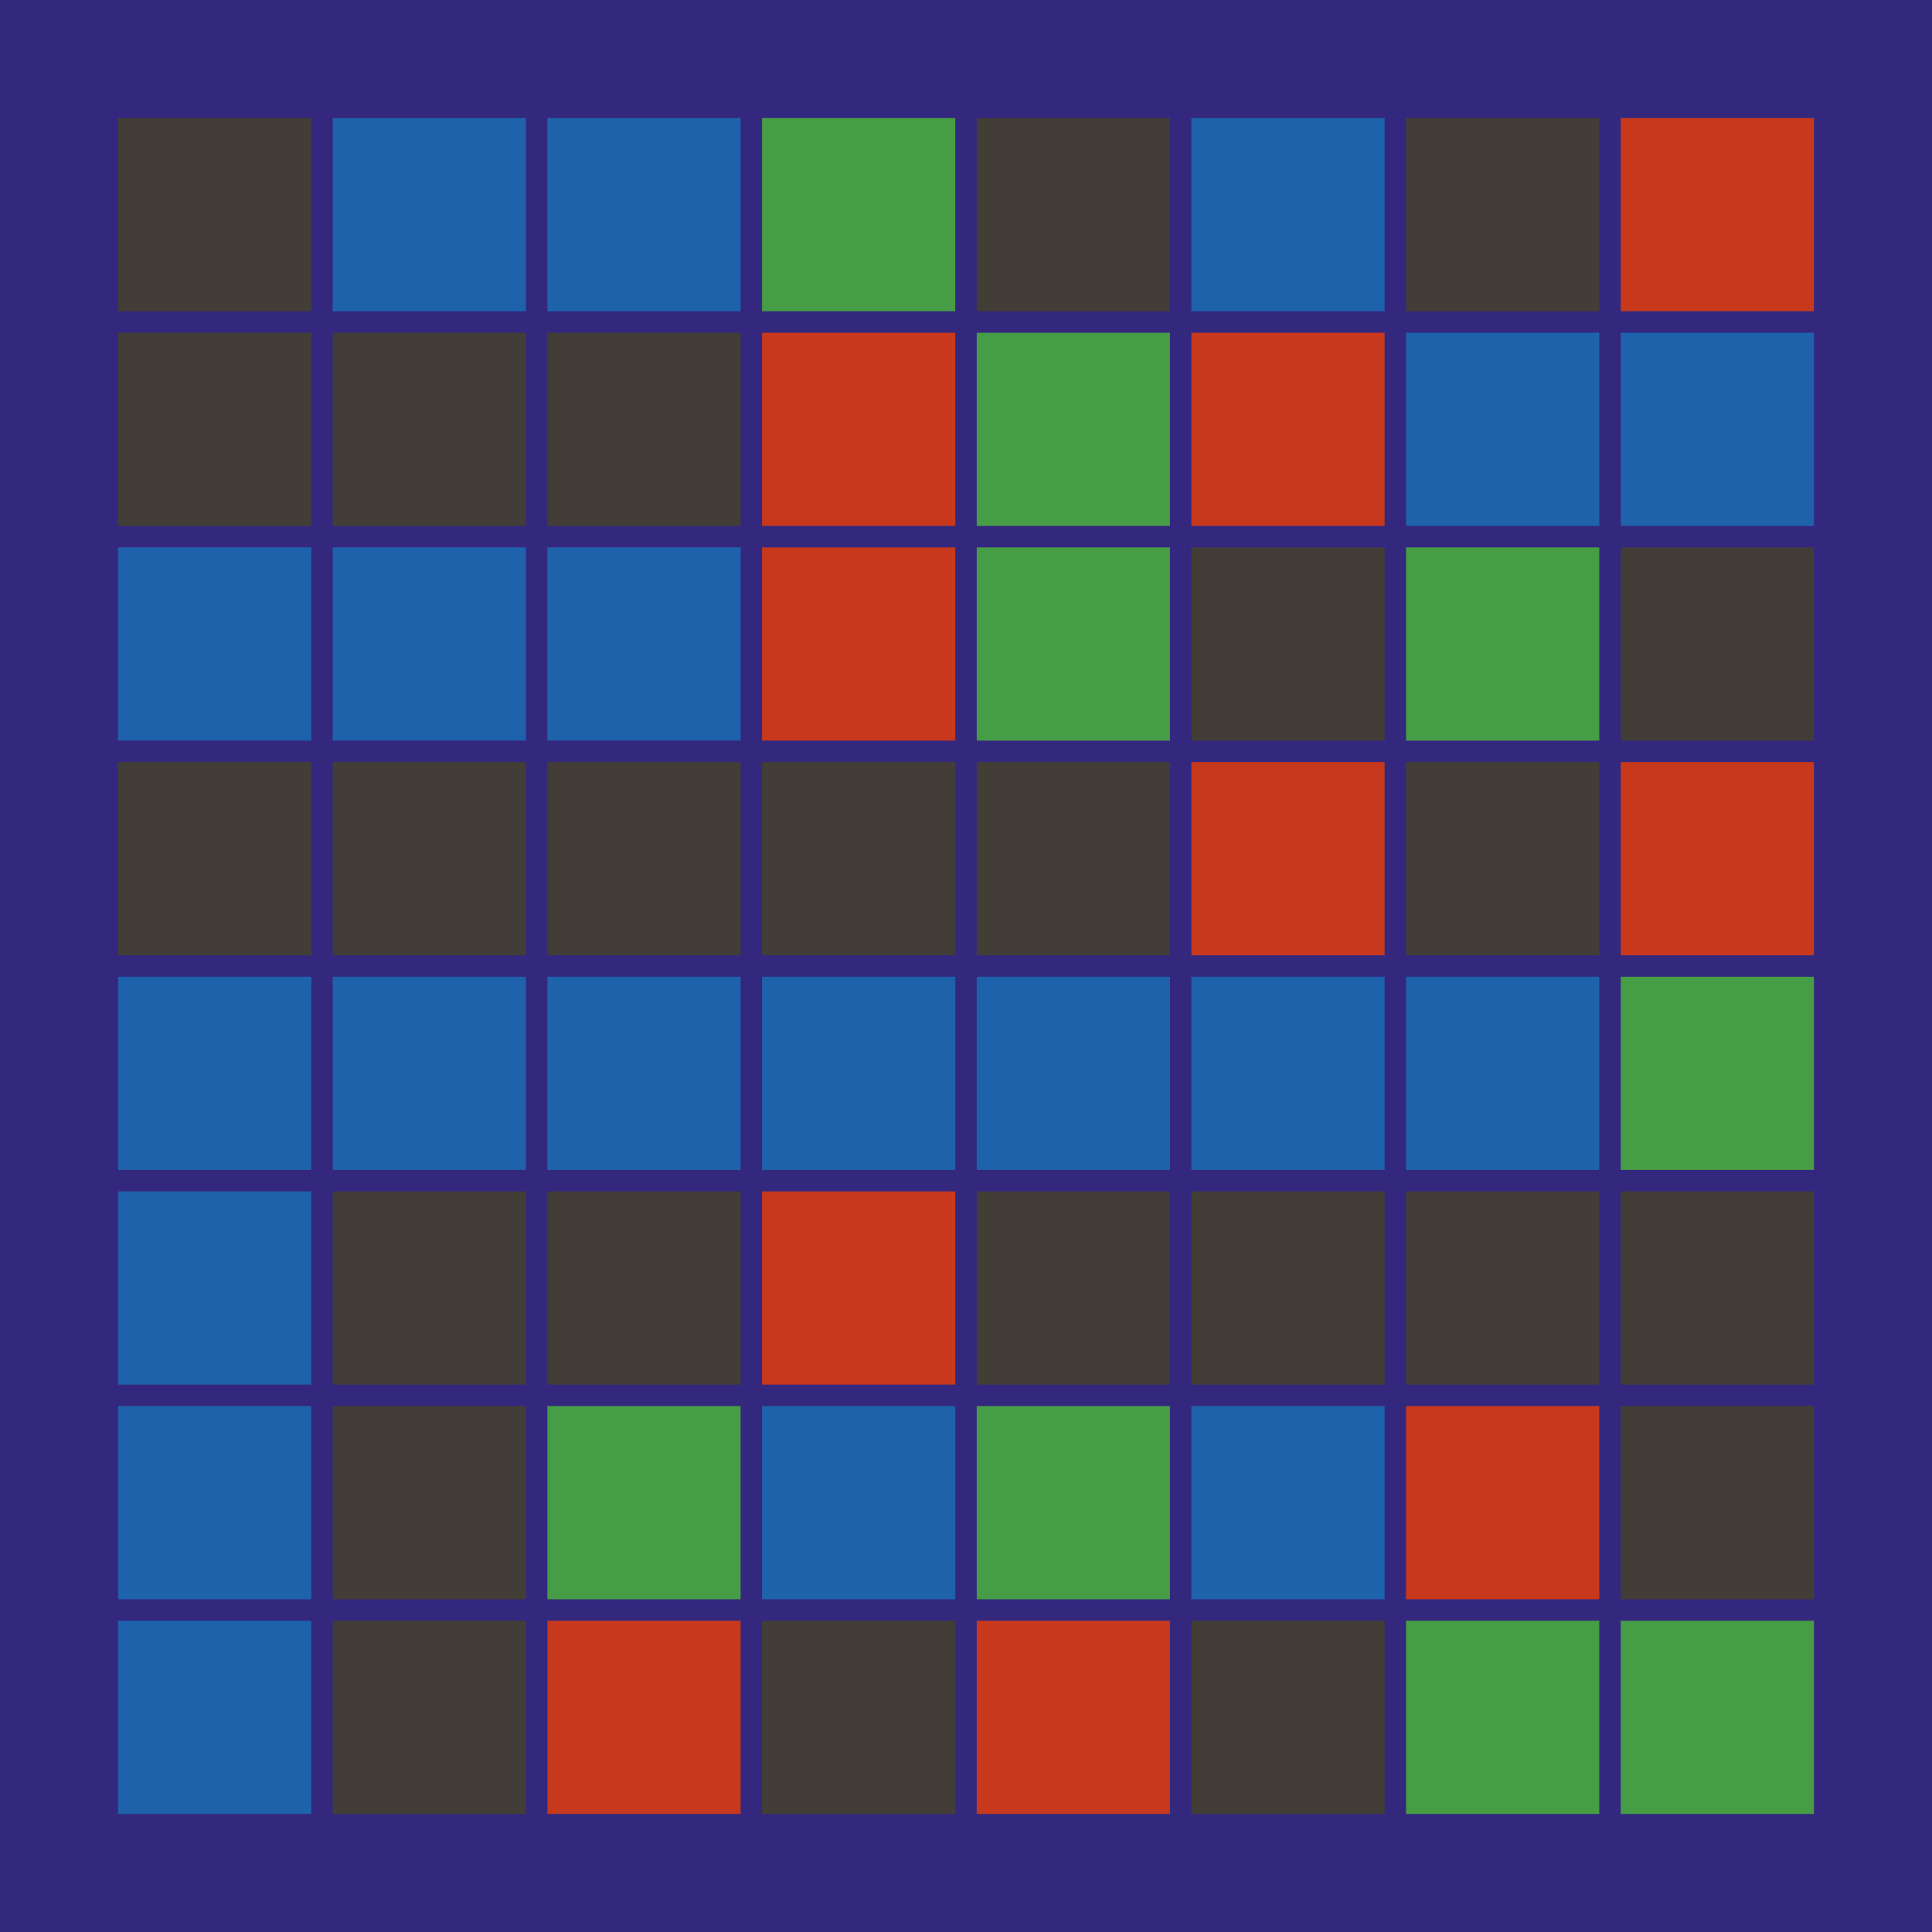 <svg width="360" height="360" xmlns="http://www.w3.org/2000/svg"><defs><animate id="aa" begin="0s"/><rect id="l0" width="36" height="36" fill="#1E62AB"></rect><rect id="d0" width="36" height="36" fill="#423E37"></rect></defs><rect width="100%" height="100%" fill="#34287E" /><use href="#d0" x="22" y="22" /><use href="#d0" x="22" y="62" /><use href="#l0" x="22" y="102" /><use href="#d0" x="22" y="142" /><use href="#l0" x="22" y="182" /><use href="#l0" x="22" y="222" /><use href="#l0" x="22" y="262" /><use href="#l0" x="22" y="302" /><use href="#l0" x="62" y="22" /><use href="#d0" x="62" y="62" /><use href="#l0" x="62" y="102" /><use href="#d0" x="62" y="142" /><use href="#l0" x="62" y="182" /><use href="#d0" x="62" y="222" /><use href="#d0" x="62" y="262" /><use href="#d0" x="62" y="302" /><use href="#l0" x="102" y="22" /><use href="#d0" x="102" y="62" /><use href="#l0" x="102" y="102" /><use href="#d0" x="102" y="142" /><use href="#l0" x="102" y="182" /><use href="#d0" x="102" y="222" /><g transform="translate(102,262)"><use href="#b0" /><polygon points="0,0 0,36 36,36 36,0" fill="#469D45"><animate attributeType="XML" attributeName="fill" values="#469D45;#1E62AB;#469D45;#469D45" dur="2.2s" repeatCount="indefinite"/></polygon></g><g transform="translate(102,302)"><use href="#p0" /><polygon points="0,0 0,36 36,36 36,0" fill="#C7381D"><animate attributeType="XML" attributeName="fill" values="#C7381D;#423E37;#C7381D;#C7381D" dur="2.4s" repeatCount="indefinite"/></polygon></g><g transform="translate(142,22)"><use href="#b0" /><polygon points="0,0 0,36 36,36 36,0" fill="#469D45"><animate attributeType="XML" attributeName="fill" values="#469D45;#1E62AB;#469D45;#469D45" dur="2.0s" repeatCount="indefinite"/></polygon></g><g transform="translate(142,62)"><use href="#p0" /><polygon points="0,0 0,36 36,36 36,0" fill="#C7381D"><animate attributeType="XML" attributeName="fill" values="#C7381D;#423E37;#C7381D;#C7381D" dur="2.3s" repeatCount="indefinite"/></polygon></g><g transform="translate(142,102)"><use href="#p0" /><polygon points="0,0 0,36 36,36 36,0" fill="#C7381D"><animate attributeType="XML" attributeName="fill" values="#C7381D;#423E37;#C7381D;#C7381D" dur="2.6s" repeatCount="indefinite"/></polygon></g><use href="#d0" x="142" y="142" /><use href="#l0" x="142" y="182" /><g transform="translate(142,222)"><use href="#p0" /><polygon points="0,0 0,36 36,36 36,0" fill="#C7381D"><animate attributeType="XML" attributeName="fill" values="#C7381D;#423E37;#C7381D;#C7381D" dur="2.5s" repeatCount="indefinite"/></polygon></g><use href="#l0" x="142" y="262" /><use href="#d0" x="142" y="302" /><use href="#d0" x="182" y="22" /><g transform="translate(182,62)"><use href="#b0" /><polygon points="0,0 0,36 36,36 36,0" fill="#469D45"><animate attributeType="XML" attributeName="fill" values="#469D45;#1E62AB;#469D45;#469D45" dur="2.4s" repeatCount="indefinite"/></polygon></g><g transform="translate(182,102)"><use href="#b0" /><polygon points="0,0 0,36 36,36 36,0" fill="#469D45"><animate attributeType="XML" attributeName="fill" values="#469D45;#1E62AB;#469D45;#469D45" dur="2.8s" repeatCount="indefinite"/></polygon></g><use href="#d0" x="182" y="142" /><use href="#l0" x="182" y="182" /><use href="#d0" x="182" y="222" /><g transform="translate(182,262)"><use href="#b0" /><polygon points="0,0 0,36 36,36 36,0" fill="#469D45"><animate attributeType="XML" attributeName="fill" values="#469D45;#1E62AB;#469D45;#469D45" dur="2.4s" repeatCount="indefinite"/></polygon></g><g transform="translate(182,302)"><use href="#p0" /><polygon points="0,0 0,36 36,36 36,0" fill="#C7381D"><animate attributeType="XML" attributeName="fill" values="#C7381D;#423E37;#C7381D;#C7381D" dur="2.8s" repeatCount="indefinite"/></polygon></g><use href="#l0" x="222" y="22" /><g transform="translate(222,62)"><use href="#p0" /><polygon points="0,0 0,36 36,36 36,0" fill="#C7381D"><animate attributeType="XML" attributeName="fill" values="#C7381D;#423E37;#C7381D;#C7381D" dur="2.5s" repeatCount="indefinite"/></polygon></g><use href="#d0" x="222" y="102" /><g transform="translate(222,142)"><use href="#p0" /><polygon points="0,0 0,36 36,36 36,0" fill="#C7381D"><animate attributeType="XML" attributeName="fill" values="#C7381D;#423E37;#C7381D;#C7381D" dur="2.5s" repeatCount="indefinite"/></polygon></g><use href="#l0" x="222" y="182" /><use href="#d0" x="222" y="222" /><use href="#l0" x="222" y="262" /><use href="#d0" x="222" y="302" /><use href="#d0" x="262" y="22" /><use href="#l0" x="262" y="62" /><g transform="translate(262,102)"><use href="#b0" /><polygon points="0,0 0,36 36,36 36,0" fill="#469D45"><animate attributeType="XML" attributeName="fill" values="#469D45;#1E62AB;#469D45;#469D45" dur="2.2s" repeatCount="indefinite"/></polygon></g><use href="#d0" x="262" y="142" /><use href="#l0" x="262" y="182" /><use href="#d0" x="262" y="222" /><g transform="translate(262,262)"><use href="#p0" /><polygon points="0,0 0,36 36,36 36,0" fill="#C7381D"><animate attributeType="XML" attributeName="fill" values="#C7381D;#423E37;#C7381D;#C7381D" dur="2.6s" repeatCount="indefinite"/></polygon></g><g transform="translate(262,302)"><use href="#b0" /><polygon points="0,0 0,36 36,36 36,0" fill="#469D45"><animate attributeType="XML" attributeName="fill" values="#469D45;#1E62AB;#469D45;#469D45" dur="2.2s" repeatCount="indefinite"/></polygon></g><g transform="translate(302,22)"><use href="#p0" /><polygon points="0,0 0,36 36,36 36,0" fill="#C7381D"><animate attributeType="XML" attributeName="fill" values="#C7381D;#423E37;#C7381D;#C7381D" dur="2.0s" repeatCount="indefinite"/></polygon></g><use href="#l0" x="302" y="62" /><use href="#d0" x="302" y="102" /><g transform="translate(302,142)"><use href="#p0" /><polygon points="0,0 0,36 36,36 36,0" fill="#C7381D"><animate attributeType="XML" attributeName="fill" values="#C7381D;#423E37;#C7381D;#C7381D" dur="2.1s" repeatCount="indefinite"/></polygon></g><g transform="translate(302,182)"><use href="#b0" /><polygon points="0,0 0,36 36,36 36,0" fill="#469D45"><animate attributeType="XML" attributeName="fill" values="#469D45;#1E62AB;#469D45;#469D45" dur="2.8s" repeatCount="indefinite"/></polygon></g><use href="#d0" x="302" y="222" /><use href="#d0" x="302" y="262" /><g transform="translate(302,302)"><use href="#b0" /><polygon points="0,0 0,36 36,36 36,0" fill="#469D45"><animate attributeType="XML" attributeName="fill" values="#469D45;#1E62AB;#469D45;#469D45" dur="2.9s" repeatCount="indefinite"/></polygon></g></svg>